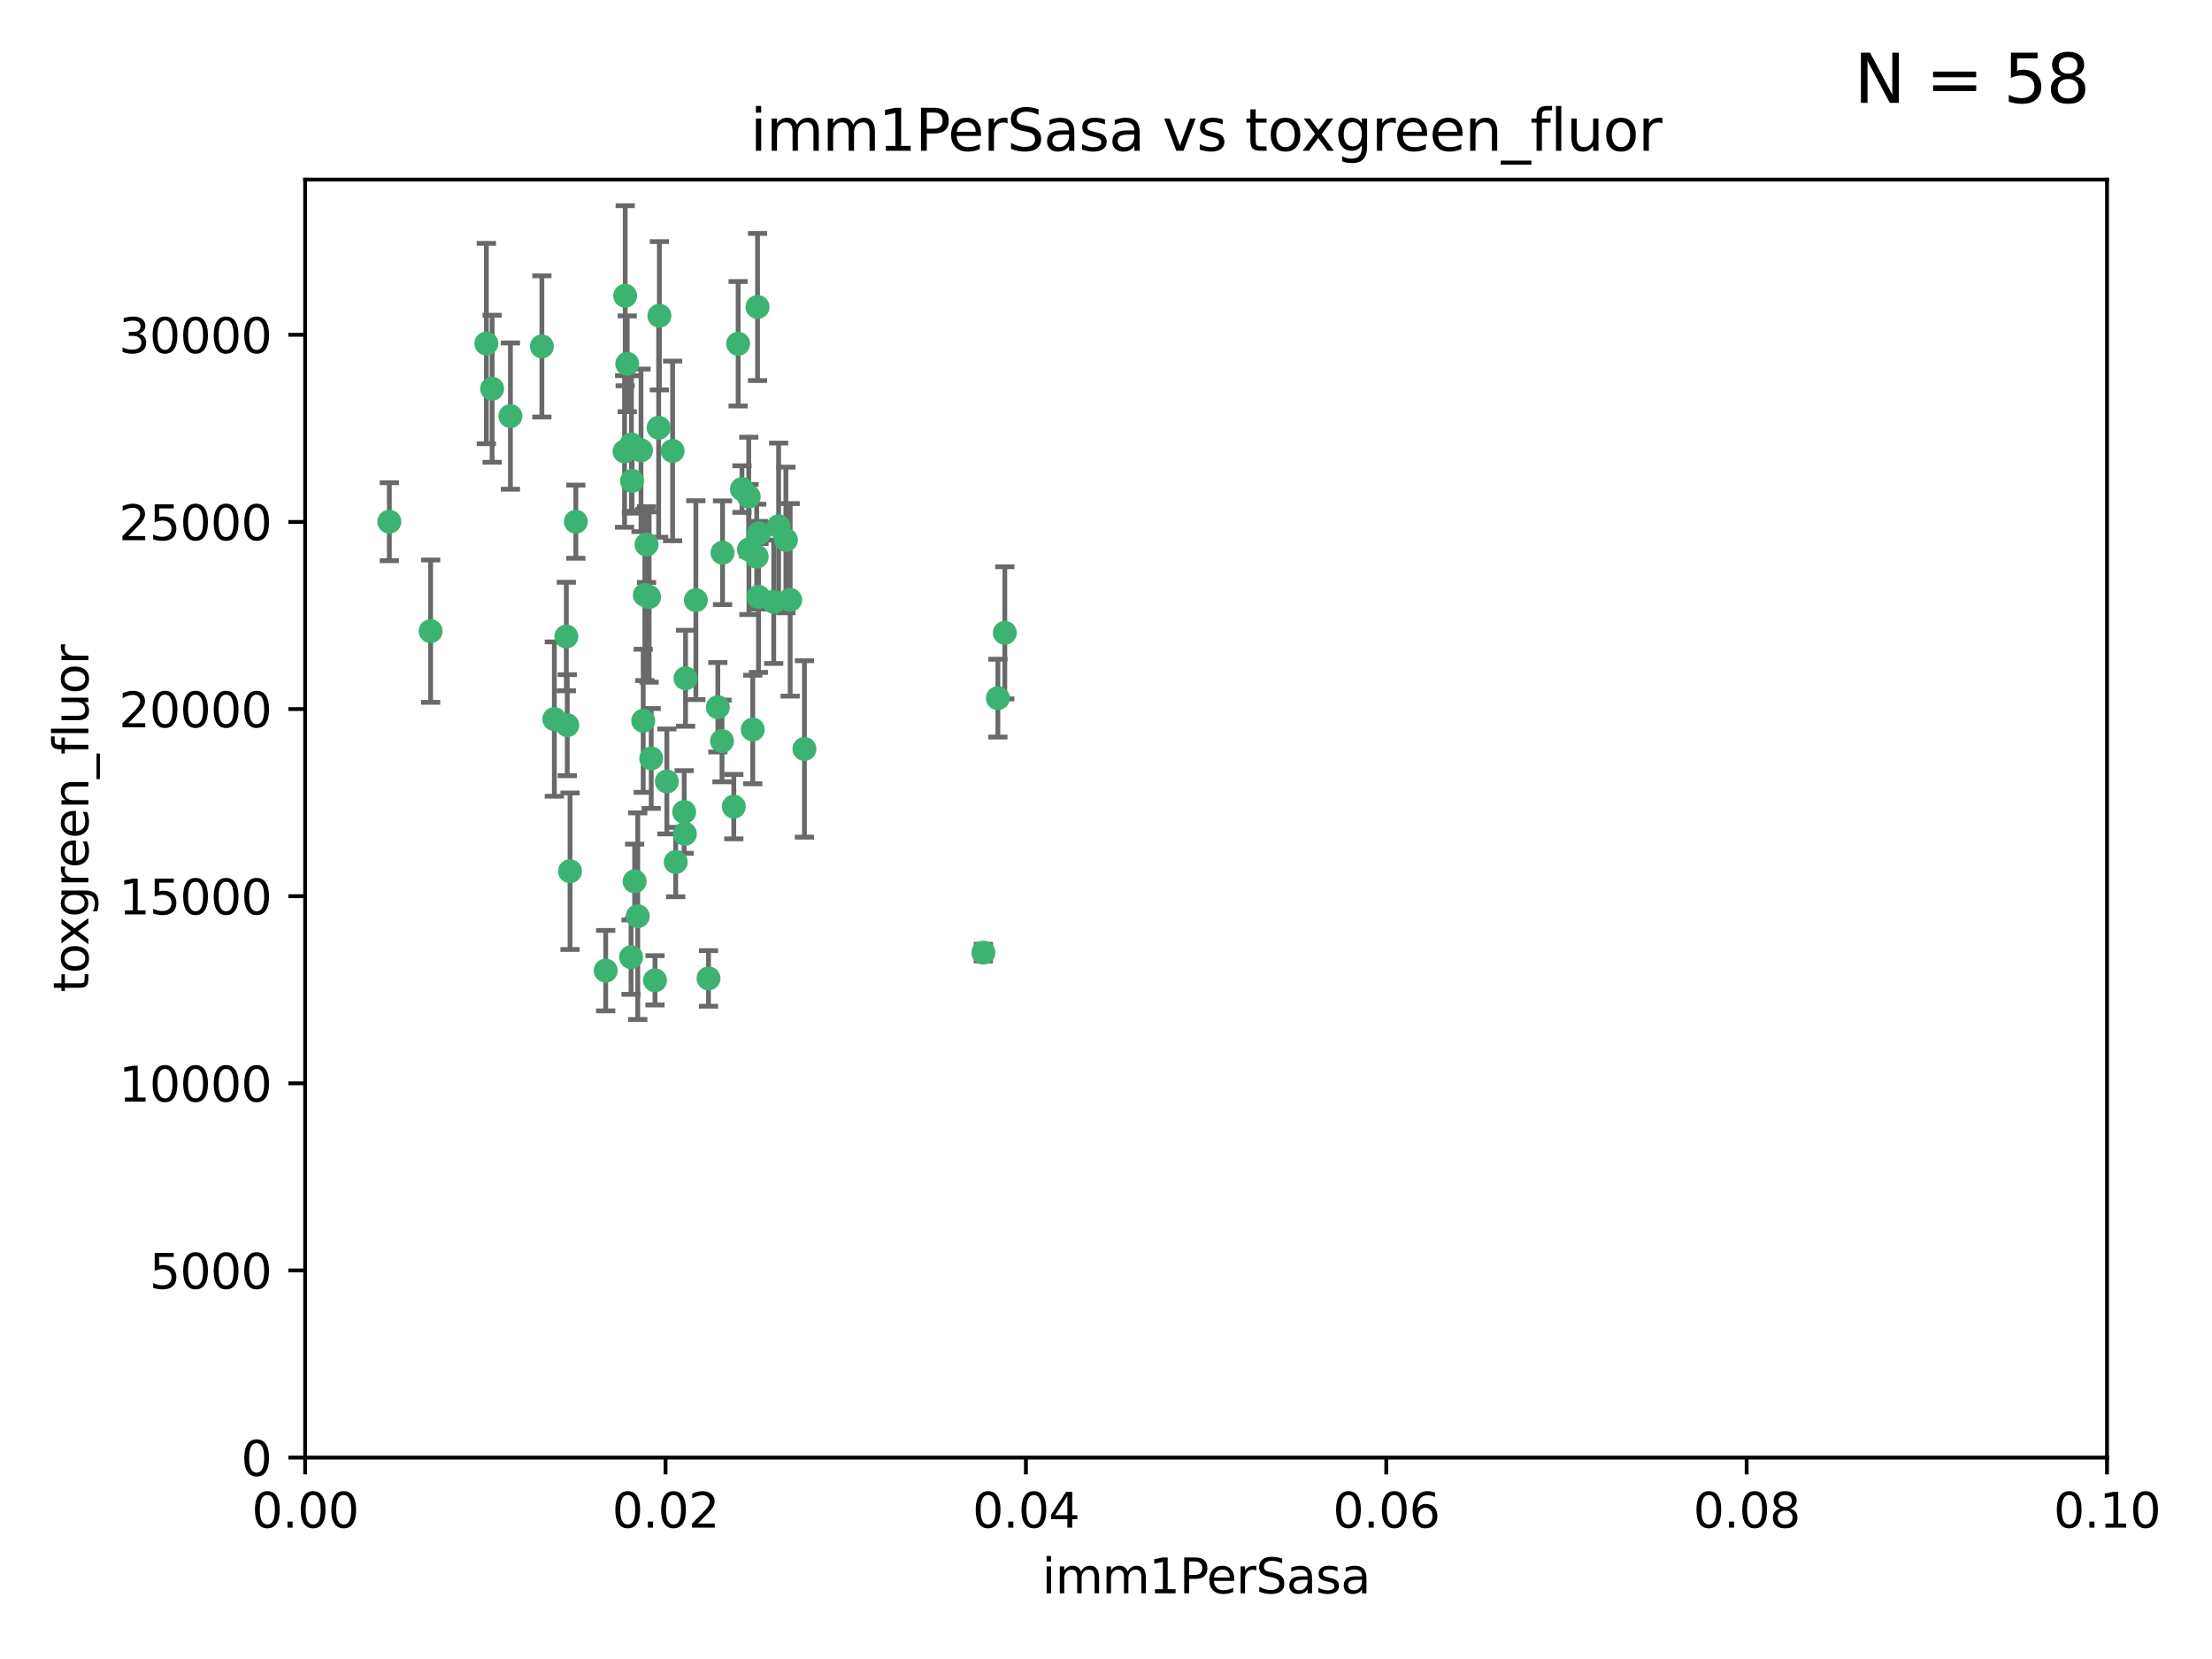 <?xml version="1.0" encoding="utf-8" standalone="no"?>
<!DOCTYPE svg PUBLIC "-//W3C//DTD SVG 1.1//EN"
  "http://www.w3.org/Graphics/SVG/1.1/DTD/svg11.dtd">
<svg xmlns:xlink="http://www.w3.org/1999/xlink" width="460.8pt" height="345.6pt" viewBox="0 0 460.8 345.6" xmlns="http://www.w3.org/2000/svg" version="1.1">
 <defs>
  <style type="text/css">*{stroke-linejoin: round; stroke-linecap: butt}</style>
 </defs>
 <g id="figure_1">
  <g id="patch_1">
   <path d="M 0 345.6 
L 460.8 345.6 
L 460.8 0 
L 0 0 
z
" style="fill: #ffffff"/>
  </g>
  <g id="axes_1">
   <g id="patch_2">
    <path d="M 63.571 303.64 
L 438.93 303.64 
L 438.93 37.411 
L 63.571 37.411 
z
" style="fill: #ffffff"/>
   </g>
   <g id="PathCollection_1">
    <defs>
     <path id="mae2d869e73" d="M 0 1.118 
C 0.297 1.118 0.581 1 0.791 0.791 
C 1 0.581 1.118 0.297 1.118 0 
C 1.118 -0.297 1 -0.581 0.791 -0.791 
C 0.581 -1 0.297 -1.118 0 -1.118 
C -0.297 -1.118 -0.581 -1 -0.791 -0.791 
C -1 -0.581 -1.118 -0.297 -1.118 0 
C -1.118 0.297 -1 0.581 -0.791 0.791 
C -0.581 1 -0.297 1.118 0 1.118 
z
" style="stroke: #3cb371"/>
    </defs>
    <g clip-path="url(#pcd70b161a5)">
     <use xlink:href="#mae2d869e73" x="81.107" y="108.677" style="fill: #3cb371; stroke: #3cb371"/>
     <use xlink:href="#mae2d869e73" x="101.319" y="71.562" style="fill: #3cb371; stroke: #3cb371"/>
     <use xlink:href="#mae2d869e73" x="106.332" y="86.676" style="fill: #3cb371; stroke: #3cb371"/>
     <use xlink:href="#mae2d869e73" x="89.706" y="131.48" style="fill: #3cb371; stroke: #3cb371"/>
     <use xlink:href="#mae2d869e73" x="156.017" y="114.467" style="fill: #3cb371; stroke: #3cb371"/>
     <use xlink:href="#mae2d869e73" x="137.211" y="89.097" style="fill: #3cb371; stroke: #3cb371"/>
     <use xlink:href="#mae2d869e73" x="119.957" y="108.676" style="fill: #3cb371; stroke: #3cb371"/>
     <use xlink:href="#mae2d869e73" x="102.518" y="80.98" style="fill: #3cb371; stroke: #3cb371"/>
     <use xlink:href="#mae2d869e73" x="130.666" y="75.786" style="fill: #3cb371; stroke: #3cb371"/>
     <use xlink:href="#mae2d869e73" x="161.183" y="125.356" style="fill: #3cb371; stroke: #3cb371"/>
     <use xlink:href="#mae2d869e73" x="112.885" y="72.167" style="fill: #3cb371; stroke: #3cb371"/>
     <use xlink:href="#mae2d869e73" x="130.11" y="94.046" style="fill: #3cb371; stroke: #3cb371"/>
     <use xlink:href="#mae2d869e73" x="137.361" y="65.773" style="fill: #3cb371; stroke: #3cb371"/>
     <use xlink:href="#mae2d869e73" x="167.576" y="156.019" style="fill: #3cb371; stroke: #3cb371"/>
     <use xlink:href="#mae2d869e73" x="149.54" y="147.335" style="fill: #3cb371; stroke: #3cb371"/>
     <use xlink:href="#mae2d869e73" x="164.607" y="124.965" style="fill: #3cb371; stroke: #3cb371"/>
     <use xlink:href="#mae2d869e73" x="134.683" y="113.441" style="fill: #3cb371; stroke: #3cb371"/>
     <use xlink:href="#mae2d869e73" x="140.118" y="93.933" style="fill: #3cb371; stroke: #3cb371"/>
     <use xlink:href="#mae2d869e73" x="157.637" y="115.953" style="fill: #3cb371; stroke: #3cb371"/>
     <use xlink:href="#mae2d869e73" x="162.201" y="109.646" style="fill: #3cb371; stroke: #3cb371"/>
     <use xlink:href="#mae2d869e73" x="155.975" y="103.453" style="fill: #3cb371; stroke: #3cb371"/>
     <use xlink:href="#mae2d869e73" x="133.991" y="150.153" style="fill: #3cb371; stroke: #3cb371"/>
     <use xlink:href="#mae2d869e73" x="133.537" y="93.812" style="fill: #3cb371; stroke: #3cb371"/>
     <use xlink:href="#mae2d869e73" x="135.226" y="124.367" style="fill: #3cb371; stroke: #3cb371"/>
     <use xlink:href="#mae2d869e73" x="131.665" y="100.184" style="fill: #3cb371; stroke: #3cb371"/>
     <use xlink:href="#mae2d869e73" x="131.536" y="92.588" style="fill: #3cb371; stroke: #3cb371"/>
     <use xlink:href="#mae2d869e73" x="150.409" y="154.361" style="fill: #3cb371; stroke: #3cb371"/>
     <use xlink:href="#mae2d869e73" x="154.563" y="101.886" style="fill: #3cb371; stroke: #3cb371"/>
     <use xlink:href="#mae2d869e73" x="158.007" y="124.337" style="fill: #3cb371; stroke: #3cb371"/>
     <use xlink:href="#mae2d869e73" x="157.812" y="63.953" style="fill: #3cb371; stroke: #3cb371"/>
     <use xlink:href="#mae2d869e73" x="153.769" y="71.61" style="fill: #3cb371; stroke: #3cb371"/>
     <use xlink:href="#mae2d869e73" x="118.169" y="151.067" style="fill: #3cb371; stroke: #3cb371"/>
     <use xlink:href="#mae2d869e73" x="126.179" y="202.203" style="fill: #3cb371; stroke: #3cb371"/>
     <use xlink:href="#mae2d869e73" x="136.451" y="204.22" style="fill: #3cb371; stroke: #3cb371"/>
     <use xlink:href="#mae2d869e73" x="147.594" y="203.82" style="fill: #3cb371; stroke: #3cb371"/>
     <use xlink:href="#mae2d869e73" x="158.116" y="111.087" style="fill: #3cb371; stroke: #3cb371"/>
     <use xlink:href="#mae2d869e73" x="142.811" y="141.297" style="fill: #3cb371; stroke: #3cb371"/>
     <use xlink:href="#mae2d869e73" x="163.716" y="112.487" style="fill: #3cb371; stroke: #3cb371"/>
     <use xlink:href="#mae2d869e73" x="130.241" y="61.614" style="fill: #3cb371; stroke: #3cb371"/>
     <use xlink:href="#mae2d869e73" x="138.918" y="162.792" style="fill: #3cb371; stroke: #3cb371"/>
     <use xlink:href="#mae2d869e73" x="207.877" y="145.439" style="fill: #3cb371; stroke: #3cb371"/>
     <use xlink:href="#mae2d869e73" x="209.321" y="131.829" style="fill: #3cb371; stroke: #3cb371"/>
     <use xlink:href="#mae2d869e73" x="117.976" y="132.603" style="fill: #3cb371; stroke: #3cb371"/>
     <use xlink:href="#mae2d869e73" x="140.762" y="179.579" style="fill: #3cb371; stroke: #3cb371"/>
     <use xlink:href="#mae2d869e73" x="152.865" y="168.036" style="fill: #3cb371; stroke: #3cb371"/>
     <use xlink:href="#mae2d869e73" x="132.856" y="190.856" style="fill: #3cb371; stroke: #3cb371"/>
     <use xlink:href="#mae2d869e73" x="150.516" y="115.142" style="fill: #3cb371; stroke: #3cb371"/>
     <use xlink:href="#mae2d869e73" x="204.855" y="198.449" style="fill: #3cb371; stroke: #3cb371"/>
     <use xlink:href="#mae2d869e73" x="156.807" y="151.97" style="fill: #3cb371; stroke: #3cb371"/>
     <use xlink:href="#mae2d869e73" x="131.459" y="199.394" style="fill: #3cb371; stroke: #3cb371"/>
     <use xlink:href="#mae2d869e73" x="118.746" y="181.494" style="fill: #3cb371; stroke: #3cb371"/>
     <use xlink:href="#mae2d869e73" x="132.205" y="183.606" style="fill: #3cb371; stroke: #3cb371"/>
     <use xlink:href="#mae2d869e73" x="142.68" y="173.704" style="fill: #3cb371; stroke: #3cb371"/>
     <use xlink:href="#mae2d869e73" x="144.959" y="125.024" style="fill: #3cb371; stroke: #3cb371"/>
     <use xlink:href="#mae2d869e73" x="115.48" y="149.795" style="fill: #3cb371; stroke: #3cb371"/>
     <use xlink:href="#mae2d869e73" x="134.334" y="123.943" style="fill: #3cb371; stroke: #3cb371"/>
     <use xlink:href="#mae2d869e73" x="142.527" y="169.147" style="fill: #3cb371; stroke: #3cb371"/>
     <use xlink:href="#mae2d869e73" x="135.66" y="157.999" style="fill: #3cb371; stroke: #3cb371"/>
    </g>
   </g>
   <g id="matplotlib.axis_1">
    <g id="xtick_1">
     <g id="line2d_1">
      <defs>
       <path id="m8be15fe1cb" d="M 0 0 
L 0 3.5 
" style="stroke: #000000; stroke-width: 0.8"/>
      </defs>
      <g>
       <use xlink:href="#m8be15fe1cb" x="63.571" y="303.64" style="stroke: #000000; stroke-width: 0.8"/>
      </g>
     </g>
     <g id="text_1">
      <!-- 0.00 -->
      <g transform="translate(52.438 318.238)scale(0.1 -0.1)">
       <defs>
        <path id="DejaVuSans-30" d="M 2034 4250 
Q 1547 4250 1301 3770 
Q 1056 3291 1056 2328 
Q 1056 1369 1301 889 
Q 1547 409 2034 409 
Q 2525 409 2770 889 
Q 3016 1369 3016 2328 
Q 3016 3291 2770 3770 
Q 2525 4250 2034 4250 
z
M 2034 4750 
Q 2819 4750 3233 4129 
Q 3647 3509 3647 2328 
Q 3647 1150 3233 529 
Q 2819 -91 2034 -91 
Q 1250 -91 836 529 
Q 422 1150 422 2328 
Q 422 3509 836 4129 
Q 1250 4750 2034 4750 
z
" transform="scale(0.016)"/>
        <path id="DejaVuSans-2e" d="M 684 794 
L 1344 794 
L 1344 0 
L 684 0 
L 684 794 
z
" transform="scale(0.016)"/>
       </defs>
       <use xlink:href="#DejaVuSans-30"/>
       <use xlink:href="#DejaVuSans-2e" x="63.623"/>
       <use xlink:href="#DejaVuSans-30" x="95.41"/>
       <use xlink:href="#DejaVuSans-30" x="159.033"/>
      </g>
     </g>
    </g>
    <g id="xtick_2">
     <g id="line2d_2">
      <g>
       <use xlink:href="#m8be15fe1cb" x="138.643" y="303.64" style="stroke: #000000; stroke-width: 0.8"/>
      </g>
     </g>
     <g id="text_2">
      <!-- 0.02 -->
      <g transform="translate(127.51 318.238)scale(0.1 -0.1)">
       <defs>
        <path id="DejaVuSans-32" d="M 1228 531 
L 3431 531 
L 3431 0 
L 469 0 
L 469 531 
Q 828 903 1448 1529 
Q 2069 2156 2228 2338 
Q 2531 2678 2651 2914 
Q 2772 3150 2772 3378 
Q 2772 3750 2511 3984 
Q 2250 4219 1831 4219 
Q 1534 4219 1204 4116 
Q 875 4013 500 3803 
L 500 4441 
Q 881 4594 1212 4672 
Q 1544 4750 1819 4750 
Q 2544 4750 2975 4387 
Q 3406 4025 3406 3419 
Q 3406 3131 3298 2873 
Q 3191 2616 2906 2266 
Q 2828 2175 2409 1742 
Q 1991 1309 1228 531 
z
" transform="scale(0.016)"/>
       </defs>
       <use xlink:href="#DejaVuSans-30"/>
       <use xlink:href="#DejaVuSans-2e" x="63.623"/>
       <use xlink:href="#DejaVuSans-30" x="95.41"/>
       <use xlink:href="#DejaVuSans-32" x="159.033"/>
      </g>
     </g>
    </g>
    <g id="xtick_3">
     <g id="line2d_3">
      <g>
       <use xlink:href="#m8be15fe1cb" x="213.715" y="303.64" style="stroke: #000000; stroke-width: 0.8"/>
      </g>
     </g>
     <g id="text_3">
      <!-- 0.04 -->
      <g transform="translate(202.582 318.238)scale(0.1 -0.1)">
       <defs>
        <path id="DejaVuSans-34" d="M 2419 4116 
L 825 1625 
L 2419 1625 
L 2419 4116 
z
M 2253 4666 
L 3047 4666 
L 3047 1625 
L 3713 1625 
L 3713 1100 
L 3047 1100 
L 3047 0 
L 2419 0 
L 2419 1100 
L 313 1100 
L 313 1709 
L 2253 4666 
z
" transform="scale(0.016)"/>
       </defs>
       <use xlink:href="#DejaVuSans-30"/>
       <use xlink:href="#DejaVuSans-2e" x="63.623"/>
       <use xlink:href="#DejaVuSans-30" x="95.41"/>
       <use xlink:href="#DejaVuSans-34" x="159.033"/>
      </g>
     </g>
    </g>
    <g id="xtick_4">
     <g id="line2d_4">
      <g>
       <use xlink:href="#m8be15fe1cb" x="288.786" y="303.64" style="stroke: #000000; stroke-width: 0.8"/>
      </g>
     </g>
     <g id="text_4">
      <!-- 0.06 -->
      <g transform="translate(277.654 318.238)scale(0.1 -0.1)">
       <defs>
        <path id="DejaVuSans-36" d="M 2113 2584 
Q 1688 2584 1439 2293 
Q 1191 2003 1191 1497 
Q 1191 994 1439 701 
Q 1688 409 2113 409 
Q 2538 409 2786 701 
Q 3034 994 3034 1497 
Q 3034 2003 2786 2293 
Q 2538 2584 2113 2584 
z
M 3366 4563 
L 3366 3988 
Q 3128 4100 2886 4159 
Q 2644 4219 2406 4219 
Q 1781 4219 1451 3797 
Q 1122 3375 1075 2522 
Q 1259 2794 1537 2939 
Q 1816 3084 2150 3084 
Q 2853 3084 3261 2657 
Q 3669 2231 3669 1497 
Q 3669 778 3244 343 
Q 2819 -91 2113 -91 
Q 1303 -91 875 529 
Q 447 1150 447 2328 
Q 447 3434 972 4092 
Q 1497 4750 2381 4750 
Q 2619 4750 2861 4703 
Q 3103 4656 3366 4563 
z
" transform="scale(0.016)"/>
       </defs>
       <use xlink:href="#DejaVuSans-30"/>
       <use xlink:href="#DejaVuSans-2e" x="63.623"/>
       <use xlink:href="#DejaVuSans-30" x="95.41"/>
       <use xlink:href="#DejaVuSans-36" x="159.033"/>
      </g>
     </g>
    </g>
    <g id="xtick_5">
     <g id="line2d_5">
      <g>
       <use xlink:href="#m8be15fe1cb" x="363.858" y="303.64" style="stroke: #000000; stroke-width: 0.8"/>
      </g>
     </g>
     <g id="text_5">
      <!-- 0.08 -->
      <g transform="translate(352.725 318.238)scale(0.1 -0.1)">
       <defs>
        <path id="DejaVuSans-38" d="M 2034 2216 
Q 1584 2216 1326 1975 
Q 1069 1734 1069 1313 
Q 1069 891 1326 650 
Q 1584 409 2034 409 
Q 2484 409 2743 651 
Q 3003 894 3003 1313 
Q 3003 1734 2745 1975 
Q 2488 2216 2034 2216 
z
M 1403 2484 
Q 997 2584 770 2862 
Q 544 3141 544 3541 
Q 544 4100 942 4425 
Q 1341 4750 2034 4750 
Q 2731 4750 3128 4425 
Q 3525 4100 3525 3541 
Q 3525 3141 3298 2862 
Q 3072 2584 2669 2484 
Q 3125 2378 3379 2068 
Q 3634 1759 3634 1313 
Q 3634 634 3220 271 
Q 2806 -91 2034 -91 
Q 1263 -91 848 271 
Q 434 634 434 1313 
Q 434 1759 690 2068 
Q 947 2378 1403 2484 
z
M 1172 3481 
Q 1172 3119 1398 2916 
Q 1625 2713 2034 2713 
Q 2441 2713 2670 2916 
Q 2900 3119 2900 3481 
Q 2900 3844 2670 4047 
Q 2441 4250 2034 4250 
Q 1625 4250 1398 4047 
Q 1172 3844 1172 3481 
z
" transform="scale(0.016)"/>
       </defs>
       <use xlink:href="#DejaVuSans-30"/>
       <use xlink:href="#DejaVuSans-2e" x="63.623"/>
       <use xlink:href="#DejaVuSans-30" x="95.41"/>
       <use xlink:href="#DejaVuSans-38" x="159.033"/>
      </g>
     </g>
    </g>
    <g id="xtick_6">
     <g id="line2d_6">
      <g>
       <use xlink:href="#m8be15fe1cb" x="438.93" y="303.64" style="stroke: #000000; stroke-width: 0.8"/>
      </g>
     </g>
     <g id="text_6">
      <!-- 0.10 -->
      <g transform="translate(427.797 318.238)scale(0.1 -0.1)">
       <defs>
        <path id="DejaVuSans-31" d="M 794 531 
L 1825 531 
L 1825 4091 
L 703 3866 
L 703 4441 
L 1819 4666 
L 2450 4666 
L 2450 531 
L 3481 531 
L 3481 0 
L 794 0 
L 794 531 
z
" transform="scale(0.016)"/>
       </defs>
       <use xlink:href="#DejaVuSans-30"/>
       <use xlink:href="#DejaVuSans-2e" x="63.623"/>
       <use xlink:href="#DejaVuSans-31" x="95.41"/>
       <use xlink:href="#DejaVuSans-30" x="159.033"/>
      </g>
     </g>
    </g>
    <g id="text_7">
     <!-- imm1PerSasa -->
     <g transform="translate(217.067 331.917)scale(0.1 -0.1)">
      <defs>
       <path id="DejaVuSans-69" d="M 603 3500 
L 1178 3500 
L 1178 0 
L 603 0 
L 603 3500 
z
M 603 4863 
L 1178 4863 
L 1178 4134 
L 603 4134 
L 603 4863 
z
" transform="scale(0.016)"/>
       <path id="DejaVuSans-6d" d="M 3328 2828 
Q 3544 3216 3844 3400 
Q 4144 3584 4550 3584 
Q 5097 3584 5394 3201 
Q 5691 2819 5691 2113 
L 5691 0 
L 5113 0 
L 5113 2094 
Q 5113 2597 4934 2840 
Q 4756 3084 4391 3084 
Q 3944 3084 3684 2787 
Q 3425 2491 3425 1978 
L 3425 0 
L 2847 0 
L 2847 2094 
Q 2847 2600 2669 2842 
Q 2491 3084 2119 3084 
Q 1678 3084 1418 2786 
Q 1159 2488 1159 1978 
L 1159 0 
L 581 0 
L 581 3500 
L 1159 3500 
L 1159 2956 
Q 1356 3278 1631 3431 
Q 1906 3584 2284 3584 
Q 2666 3584 2933 3390 
Q 3200 3197 3328 2828 
z
" transform="scale(0.016)"/>
       <path id="DejaVuSans-50" d="M 1259 4147 
L 1259 2394 
L 2053 2394 
Q 2494 2394 2734 2622 
Q 2975 2850 2975 3272 
Q 2975 3691 2734 3919 
Q 2494 4147 2053 4147 
L 1259 4147 
z
M 628 4666 
L 2053 4666 
Q 2838 4666 3239 4311 
Q 3641 3956 3641 3272 
Q 3641 2581 3239 2228 
Q 2838 1875 2053 1875 
L 1259 1875 
L 1259 0 
L 628 0 
L 628 4666 
z
" transform="scale(0.016)"/>
       <path id="DejaVuSans-65" d="M 3597 1894 
L 3597 1613 
L 953 1613 
Q 991 1019 1311 708 
Q 1631 397 2203 397 
Q 2534 397 2845 478 
Q 3156 559 3463 722 
L 3463 178 
Q 3153 47 2828 -22 
Q 2503 -91 2169 -91 
Q 1331 -91 842 396 
Q 353 884 353 1716 
Q 353 2575 817 3079 
Q 1281 3584 2069 3584 
Q 2775 3584 3186 3129 
Q 3597 2675 3597 1894 
z
M 3022 2063 
Q 3016 2534 2758 2815 
Q 2500 3097 2075 3097 
Q 1594 3097 1305 2825 
Q 1016 2553 972 2059 
L 3022 2063 
z
" transform="scale(0.016)"/>
       <path id="DejaVuSans-72" d="M 2631 2963 
Q 2534 3019 2420 3045 
Q 2306 3072 2169 3072 
Q 1681 3072 1420 2755 
Q 1159 2438 1159 1844 
L 1159 0 
L 581 0 
L 581 3500 
L 1159 3500 
L 1159 2956 
Q 1341 3275 1631 3429 
Q 1922 3584 2338 3584 
Q 2397 3584 2469 3576 
Q 2541 3569 2628 3553 
L 2631 2963 
z
" transform="scale(0.016)"/>
       <path id="DejaVuSans-53" d="M 3425 4513 
L 3425 3897 
Q 3066 4069 2747 4153 
Q 2428 4238 2131 4238 
Q 1616 4238 1336 4038 
Q 1056 3838 1056 3469 
Q 1056 3159 1242 3001 
Q 1428 2844 1947 2747 
L 2328 2669 
Q 3034 2534 3370 2195 
Q 3706 1856 3706 1288 
Q 3706 609 3251 259 
Q 2797 -91 1919 -91 
Q 1588 -91 1214 -16 
Q 841 59 441 206 
L 441 856 
Q 825 641 1194 531 
Q 1563 422 1919 422 
Q 2459 422 2753 634 
Q 3047 847 3047 1241 
Q 3047 1584 2836 1778 
Q 2625 1972 2144 2069 
L 1759 2144 
Q 1053 2284 737 2584 
Q 422 2884 422 3419 
Q 422 4038 858 4394 
Q 1294 4750 2059 4750 
Q 2388 4750 2728 4690 
Q 3069 4631 3425 4513 
z
" transform="scale(0.016)"/>
       <path id="DejaVuSans-61" d="M 2194 1759 
Q 1497 1759 1228 1600 
Q 959 1441 959 1056 
Q 959 750 1161 570 
Q 1363 391 1709 391 
Q 2188 391 2477 730 
Q 2766 1069 2766 1631 
L 2766 1759 
L 2194 1759 
z
M 3341 1997 
L 3341 0 
L 2766 0 
L 2766 531 
Q 2569 213 2275 61 
Q 1981 -91 1556 -91 
Q 1019 -91 701 211 
Q 384 513 384 1019 
Q 384 1609 779 1909 
Q 1175 2209 1959 2209 
L 2766 2209 
L 2766 2266 
Q 2766 2663 2505 2880 
Q 2244 3097 1772 3097 
Q 1472 3097 1187 3025 
Q 903 2953 641 2809 
L 641 3341 
Q 956 3463 1253 3523 
Q 1550 3584 1831 3584 
Q 2591 3584 2966 3190 
Q 3341 2797 3341 1997 
z
" transform="scale(0.016)"/>
       <path id="DejaVuSans-73" d="M 2834 3397 
L 2834 2853 
Q 2591 2978 2328 3040 
Q 2066 3103 1784 3103 
Q 1356 3103 1142 2972 
Q 928 2841 928 2578 
Q 928 2378 1081 2264 
Q 1234 2150 1697 2047 
L 1894 2003 
Q 2506 1872 2764 1633 
Q 3022 1394 3022 966 
Q 3022 478 2636 193 
Q 2250 -91 1575 -91 
Q 1294 -91 989 -36 
Q 684 19 347 128 
L 347 722 
Q 666 556 975 473 
Q 1284 391 1588 391 
Q 1994 391 2212 530 
Q 2431 669 2431 922 
Q 2431 1156 2273 1281 
Q 2116 1406 1581 1522 
L 1381 1569 
Q 847 1681 609 1914 
Q 372 2147 372 2553 
Q 372 3047 722 3315 
Q 1072 3584 1716 3584 
Q 2034 3584 2315 3537 
Q 2597 3491 2834 3397 
z
" transform="scale(0.016)"/>
      </defs>
      <use xlink:href="#DejaVuSans-69"/>
      <use xlink:href="#DejaVuSans-6d" x="27.783"/>
      <use xlink:href="#DejaVuSans-6d" x="125.195"/>
      <use xlink:href="#DejaVuSans-31" x="222.607"/>
      <use xlink:href="#DejaVuSans-50" x="286.23"/>
      <use xlink:href="#DejaVuSans-65" x="342.908"/>
      <use xlink:href="#DejaVuSans-72" x="404.432"/>
      <use xlink:href="#DejaVuSans-53" x="445.545"/>
      <use xlink:href="#DejaVuSans-61" x="509.021"/>
      <use xlink:href="#DejaVuSans-73" x="570.301"/>
      <use xlink:href="#DejaVuSans-61" x="622.4"/>
     </g>
    </g>
   </g>
   <g id="matplotlib.axis_2">
    <g id="ytick_1">
     <g id="line2d_7">
      <defs>
       <path id="mb5e6d5e9c1" d="M 0 0 
L -3.5 0 
" style="stroke: #000000; stroke-width: 0.8"/>
      </defs>
      <g>
       <use xlink:href="#mb5e6d5e9c1" x="63.571" y="303.64" style="stroke: #000000; stroke-width: 0.8"/>
      </g>
     </g>
     <g id="text_8">
      <!-- 0 -->
      <g transform="translate(50.209 307.439)scale(0.1 -0.1)">
       <use xlink:href="#DejaVuSans-30"/>
      </g>
     </g>
    </g>
    <g id="ytick_2">
     <g id="line2d_8">
      <g>
       <use xlink:href="#mb5e6d5e9c1" x="63.571" y="264.657" style="stroke: #000000; stroke-width: 0.8"/>
      </g>
     </g>
     <g id="text_9">
      <!-- 5000 -->
      <g transform="translate(31.121 268.457)scale(0.1 -0.1)">
       <defs>
        <path id="DejaVuSans-35" d="M 691 4666 
L 3169 4666 
L 3169 4134 
L 1269 4134 
L 1269 2991 
Q 1406 3038 1543 3061 
Q 1681 3084 1819 3084 
Q 2600 3084 3056 2656 
Q 3513 2228 3513 1497 
Q 3513 744 3044 326 
Q 2575 -91 1722 -91 
Q 1428 -91 1123 -41 
Q 819 9 494 109 
L 494 744 
Q 775 591 1075 516 
Q 1375 441 1709 441 
Q 2250 441 2565 725 
Q 2881 1009 2881 1497 
Q 2881 1984 2565 2268 
Q 2250 2553 1709 2553 
Q 1456 2553 1204 2497 
Q 953 2441 691 2322 
L 691 4666 
z
" transform="scale(0.016)"/>
       </defs>
       <use xlink:href="#DejaVuSans-35"/>
       <use xlink:href="#DejaVuSans-30" x="63.623"/>
       <use xlink:href="#DejaVuSans-30" x="127.246"/>
       <use xlink:href="#DejaVuSans-30" x="190.869"/>
      </g>
     </g>
    </g>
    <g id="ytick_3">
     <g id="line2d_9">
      <g>
       <use xlink:href="#mb5e6d5e9c1" x="63.571" y="225.675" style="stroke: #000000; stroke-width: 0.8"/>
      </g>
     </g>
     <g id="text_10">
      <!-- 10000 -->
      <g transform="translate(24.759 229.474)scale(0.1 -0.1)">
       <use xlink:href="#DejaVuSans-31"/>
       <use xlink:href="#DejaVuSans-30" x="63.623"/>
       <use xlink:href="#DejaVuSans-30" x="127.246"/>
       <use xlink:href="#DejaVuSans-30" x="190.869"/>
       <use xlink:href="#DejaVuSans-30" x="254.492"/>
      </g>
     </g>
    </g>
    <g id="ytick_4">
     <g id="line2d_10">
      <g>
       <use xlink:href="#mb5e6d5e9c1" x="63.571" y="186.692" style="stroke: #000000; stroke-width: 0.8"/>
      </g>
     </g>
     <g id="text_11">
      <!-- 15000 -->
      <g transform="translate(24.759 190.492)scale(0.1 -0.1)">
       <use xlink:href="#DejaVuSans-31"/>
       <use xlink:href="#DejaVuSans-35" x="63.623"/>
       <use xlink:href="#DejaVuSans-30" x="127.246"/>
       <use xlink:href="#DejaVuSans-30" x="190.869"/>
       <use xlink:href="#DejaVuSans-30" x="254.492"/>
      </g>
     </g>
    </g>
    <g id="ytick_5">
     <g id="line2d_11">
      <g>
       <use xlink:href="#mb5e6d5e9c1" x="63.571" y="147.71" style="stroke: #000000; stroke-width: 0.8"/>
      </g>
     </g>
     <g id="text_12">
      <!-- 20000 -->
      <g transform="translate(24.759 151.509)scale(0.1 -0.1)">
       <use xlink:href="#DejaVuSans-32"/>
       <use xlink:href="#DejaVuSans-30" x="63.623"/>
       <use xlink:href="#DejaVuSans-30" x="127.246"/>
       <use xlink:href="#DejaVuSans-30" x="190.869"/>
       <use xlink:href="#DejaVuSans-30" x="254.492"/>
      </g>
     </g>
    </g>
    <g id="ytick_6">
     <g id="line2d_12">
      <g>
       <use xlink:href="#mb5e6d5e9c1" x="63.571" y="108.727" style="stroke: #000000; stroke-width: 0.8"/>
      </g>
     </g>
     <g id="text_13">
      <!-- 25000 -->
      <g transform="translate(24.759 112.527)scale(0.1 -0.1)">
       <use xlink:href="#DejaVuSans-32"/>
       <use xlink:href="#DejaVuSans-35" x="63.623"/>
       <use xlink:href="#DejaVuSans-30" x="127.246"/>
       <use xlink:href="#DejaVuSans-30" x="190.869"/>
       <use xlink:href="#DejaVuSans-30" x="254.492"/>
      </g>
     </g>
    </g>
    <g id="ytick_7">
     <g id="line2d_13">
      <g>
       <use xlink:href="#mb5e6d5e9c1" x="63.571" y="69.745" style="stroke: #000000; stroke-width: 0.8"/>
      </g>
     </g>
     <g id="text_14">
      <!-- 30000 -->
      <g transform="translate(24.759 73.544)scale(0.1 -0.1)">
       <defs>
        <path id="DejaVuSans-33" d="M 2597 2516 
Q 3050 2419 3304 2112 
Q 3559 1806 3559 1356 
Q 3559 666 3084 287 
Q 2609 -91 1734 -91 
Q 1441 -91 1130 -33 
Q 819 25 488 141 
L 488 750 
Q 750 597 1062 519 
Q 1375 441 1716 441 
Q 2309 441 2620 675 
Q 2931 909 2931 1356 
Q 2931 1769 2642 2001 
Q 2353 2234 1838 2234 
L 1294 2234 
L 1294 2753 
L 1863 2753 
Q 2328 2753 2575 2939 
Q 2822 3125 2822 3475 
Q 2822 3834 2567 4026 
Q 2313 4219 1838 4219 
Q 1578 4219 1281 4162 
Q 984 4106 628 3988 
L 628 4550 
Q 988 4650 1302 4700 
Q 1616 4750 1894 4750 
Q 2613 4750 3031 4423 
Q 3450 4097 3450 3541 
Q 3450 3153 3228 2886 
Q 3006 2619 2597 2516 
z
" transform="scale(0.016)"/>
       </defs>
       <use xlink:href="#DejaVuSans-33"/>
       <use xlink:href="#DejaVuSans-30" x="63.623"/>
       <use xlink:href="#DejaVuSans-30" x="127.246"/>
       <use xlink:href="#DejaVuSans-30" x="190.869"/>
       <use xlink:href="#DejaVuSans-30" x="254.492"/>
      </g>
     </g>
    </g>
    <g id="text_15">
     <!-- toxgreen_fluor -->
     <g transform="translate(18.401 206.72)rotate(-90)scale(0.1 -0.1)">
      <defs>
       <path id="DejaVuSans-74" d="M 1172 4494 
L 1172 3500 
L 2356 3500 
L 2356 3053 
L 1172 3053 
L 1172 1153 
Q 1172 725 1289 603 
Q 1406 481 1766 481 
L 2356 481 
L 2356 0 
L 1766 0 
Q 1100 0 847 248 
Q 594 497 594 1153 
L 594 3053 
L 172 3053 
L 172 3500 
L 594 3500 
L 594 4494 
L 1172 4494 
z
" transform="scale(0.016)"/>
       <path id="DejaVuSans-6f" d="M 1959 3097 
Q 1497 3097 1228 2736 
Q 959 2375 959 1747 
Q 959 1119 1226 758 
Q 1494 397 1959 397 
Q 2419 397 2687 759 
Q 2956 1122 2956 1747 
Q 2956 2369 2687 2733 
Q 2419 3097 1959 3097 
z
M 1959 3584 
Q 2709 3584 3137 3096 
Q 3566 2609 3566 1747 
Q 3566 888 3137 398 
Q 2709 -91 1959 -91 
Q 1206 -91 779 398 
Q 353 888 353 1747 
Q 353 2609 779 3096 
Q 1206 3584 1959 3584 
z
" transform="scale(0.016)"/>
       <path id="DejaVuSans-78" d="M 3513 3500 
L 2247 1797 
L 3578 0 
L 2900 0 
L 1881 1375 
L 863 0 
L 184 0 
L 1544 1831 
L 300 3500 
L 978 3500 
L 1906 2253 
L 2834 3500 
L 3513 3500 
z
" transform="scale(0.016)"/>
       <path id="DejaVuSans-67" d="M 2906 1791 
Q 2906 2416 2648 2759 
Q 2391 3103 1925 3103 
Q 1463 3103 1205 2759 
Q 947 2416 947 1791 
Q 947 1169 1205 825 
Q 1463 481 1925 481 
Q 2391 481 2648 825 
Q 2906 1169 2906 1791 
z
M 3481 434 
Q 3481 -459 3084 -895 
Q 2688 -1331 1869 -1331 
Q 1566 -1331 1297 -1286 
Q 1028 -1241 775 -1147 
L 775 -588 
Q 1028 -725 1275 -790 
Q 1522 -856 1778 -856 
Q 2344 -856 2625 -561 
Q 2906 -266 2906 331 
L 2906 616 
Q 2728 306 2450 153 
Q 2172 0 1784 0 
Q 1141 0 747 490 
Q 353 981 353 1791 
Q 353 2603 747 3093 
Q 1141 3584 1784 3584 
Q 2172 3584 2450 3431 
Q 2728 3278 2906 2969 
L 2906 3500 
L 3481 3500 
L 3481 434 
z
" transform="scale(0.016)"/>
       <path id="DejaVuSans-6e" d="M 3513 2113 
L 3513 0 
L 2938 0 
L 2938 2094 
Q 2938 2591 2744 2837 
Q 2550 3084 2163 3084 
Q 1697 3084 1428 2787 
Q 1159 2491 1159 1978 
L 1159 0 
L 581 0 
L 581 3500 
L 1159 3500 
L 1159 2956 
Q 1366 3272 1645 3428 
Q 1925 3584 2291 3584 
Q 2894 3584 3203 3211 
Q 3513 2838 3513 2113 
z
" transform="scale(0.016)"/>
       <path id="DejaVuSans-5f" d="M 3263 -1063 
L 3263 -1509 
L -63 -1509 
L -63 -1063 
L 3263 -1063 
z
" transform="scale(0.016)"/>
       <path id="DejaVuSans-66" d="M 2375 4863 
L 2375 4384 
L 1825 4384 
Q 1516 4384 1395 4259 
Q 1275 4134 1275 3809 
L 1275 3500 
L 2222 3500 
L 2222 3053 
L 1275 3053 
L 1275 0 
L 697 0 
L 697 3053 
L 147 3053 
L 147 3500 
L 697 3500 
L 697 3744 
Q 697 4328 969 4595 
Q 1241 4863 1831 4863 
L 2375 4863 
z
" transform="scale(0.016)"/>
       <path id="DejaVuSans-6c" d="M 603 4863 
L 1178 4863 
L 1178 0 
L 603 0 
L 603 4863 
z
" transform="scale(0.016)"/>
       <path id="DejaVuSans-75" d="M 544 1381 
L 544 3500 
L 1119 3500 
L 1119 1403 
Q 1119 906 1312 657 
Q 1506 409 1894 409 
Q 2359 409 2629 706 
Q 2900 1003 2900 1516 
L 2900 3500 
L 3475 3500 
L 3475 0 
L 2900 0 
L 2900 538 
Q 2691 219 2414 64 
Q 2138 -91 1772 -91 
Q 1169 -91 856 284 
Q 544 659 544 1381 
z
M 1991 3584 
L 1991 3584 
z
" transform="scale(0.016)"/>
      </defs>
      <use xlink:href="#DejaVuSans-74"/>
      <use xlink:href="#DejaVuSans-6f" x="39.209"/>
      <use xlink:href="#DejaVuSans-78" x="97.266"/>
      <use xlink:href="#DejaVuSans-67" x="156.445"/>
      <use xlink:href="#DejaVuSans-72" x="219.922"/>
      <use xlink:href="#DejaVuSans-65" x="258.785"/>
      <use xlink:href="#DejaVuSans-65" x="320.309"/>
      <use xlink:href="#DejaVuSans-6e" x="381.832"/>
      <use xlink:href="#DejaVuSans-5f" x="445.211"/>
      <use xlink:href="#DejaVuSans-66" x="495.211"/>
      <use xlink:href="#DejaVuSans-6c" x="530.416"/>
      <use xlink:href="#DejaVuSans-75" x="558.199"/>
      <use xlink:href="#DejaVuSans-6f" x="621.578"/>
      <use xlink:href="#DejaVuSans-72" x="682.76"/>
     </g>
    </g>
   </g>
   <g id="LineCollection_1">
    <path d="M 81.107 116.797 
L 81.107 100.557 
" clip-path="url(#pcd70b161a5)" style="fill: none; stroke: #696969"/>
    <path d="M 101.319 92.434 
L 101.319 50.691 
" clip-path="url(#pcd70b161a5)" style="fill: none; stroke: #696969"/>
    <path d="M 106.332 101.908 
L 106.332 71.444 
" clip-path="url(#pcd70b161a5)" style="fill: none; stroke: #696969"/>
    <path d="M 89.706 146.307 
L 89.706 116.654 
" clip-path="url(#pcd70b161a5)" style="fill: none; stroke: #696969"/>
    <path d="M 156.017 128.017 
L 156.017 100.917 
" clip-path="url(#pcd70b161a5)" style="fill: none; stroke: #696969"/>
    <path d="M 137.211 111.917 
L 137.211 66.277 
" clip-path="url(#pcd70b161a5)" style="fill: none; stroke: #696969"/>
    <path d="M 119.957 116.296 
L 119.957 101.057 
" clip-path="url(#pcd70b161a5)" style="fill: none; stroke: #696969"/>
    <path d="M 102.518 96.292 
L 102.518 65.668 
" clip-path="url(#pcd70b161a5)" style="fill: none; stroke: #696969"/>
    <path d="M 130.666 85.756 
L 130.666 65.815 
" clip-path="url(#pcd70b161a5)" style="fill: none; stroke: #696969"/>
    <path d="M 161.183 138.211 
L 161.183 112.501 
" clip-path="url(#pcd70b161a5)" style="fill: none; stroke: #696969"/>
    <path d="M 112.885 86.871 
L 112.885 57.463 
" clip-path="url(#pcd70b161a5)" style="fill: none; stroke: #696969"/>
    <path d="M 130.11 109.836 
L 130.11 78.257 
" clip-path="url(#pcd70b161a5)" style="fill: none; stroke: #696969"/>
    <path d="M 137.361 81.223 
L 137.361 50.323 
" clip-path="url(#pcd70b161a5)" style="fill: none; stroke: #696969"/>
    <path d="M 167.576 174.39 
L 167.576 137.647 
" clip-path="url(#pcd70b161a5)" style="fill: none; stroke: #696969"/>
    <path d="M 149.54 156.65 
L 149.54 138.02 
" clip-path="url(#pcd70b161a5)" style="fill: none; stroke: #696969"/>
    <path d="M 164.607 145.018 
L 164.607 104.912 
" clip-path="url(#pcd70b161a5)" style="fill: none; stroke: #696969"/>
    <path d="M 134.683 121.337 
L 134.683 105.546 
" clip-path="url(#pcd70b161a5)" style="fill: none; stroke: #696969"/>
    <path d="M 140.118 112.649 
L 140.118 75.218 
" clip-path="url(#pcd70b161a5)" style="fill: none; stroke: #696969"/>
    <path d="M 157.637 126.872 
L 157.637 105.035 
" clip-path="url(#pcd70b161a5)" style="fill: none; stroke: #696969"/>
    <path d="M 162.201 126.988 
L 162.201 92.305 
" clip-path="url(#pcd70b161a5)" style="fill: none; stroke: #696969"/>
    <path d="M 155.975 115.826 
L 155.975 91.08 
" clip-path="url(#pcd70b161a5)" style="fill: none; stroke: #696969"/>
    <path d="M 133.991 165.057 
L 133.991 135.25 
" clip-path="url(#pcd70b161a5)" style="fill: none; stroke: #696969"/>
    <path d="M 133.537 110.745 
L 133.537 76.878 
" clip-path="url(#pcd70b161a5)" style="fill: none; stroke: #696969"/>
    <path d="M 135.226 142.114 
L 135.226 106.621 
" clip-path="url(#pcd70b161a5)" style="fill: none; stroke: #696969"/>
    <path d="M 131.665 106.525 
L 131.665 93.844 
" clip-path="url(#pcd70b161a5)" style="fill: none; stroke: #696969"/>
    <path d="M 131.536 106.902 
L 131.536 78.274 
" clip-path="url(#pcd70b161a5)" style="fill: none; stroke: #696969"/>
    <path d="M 150.409 162.872 
L 150.409 145.85 
" clip-path="url(#pcd70b161a5)" style="fill: none; stroke: #696969"/>
    <path d="M 154.563 106.741 
L 154.563 97.032 
" clip-path="url(#pcd70b161a5)" style="fill: none; stroke: #696969"/>
    <path d="M 158.007 140.07 
L 158.007 108.604 
" clip-path="url(#pcd70b161a5)" style="fill: none; stroke: #696969"/>
    <path d="M 157.812 79.275 
L 157.812 48.63 
" clip-path="url(#pcd70b161a5)" style="fill: none; stroke: #696969"/>
    <path d="M 153.769 84.576 
L 153.769 58.645 
" clip-path="url(#pcd70b161a5)" style="fill: none; stroke: #696969"/>
    <path d="M 118.169 161.588 
L 118.169 140.547 
" clip-path="url(#pcd70b161a5)" style="fill: none; stroke: #696969"/>
    <path d="M 126.179 210.579 
L 126.179 193.826 
" clip-path="url(#pcd70b161a5)" style="fill: none; stroke: #696969"/>
    <path d="M 136.451 209.352 
L 136.451 199.087 
" clip-path="url(#pcd70b161a5)" style="fill: none; stroke: #696969"/>
    <path d="M 147.594 209.615 
L 147.594 198.025 
" clip-path="url(#pcd70b161a5)" style="fill: none; stroke: #696969"/>
    <path d="M 158.116 113.226 
L 158.116 108.949 
" clip-path="url(#pcd70b161a5)" style="fill: none; stroke: #696969"/>
    <path d="M 142.811 151.291 
L 142.811 131.303 
" clip-path="url(#pcd70b161a5)" style="fill: none; stroke: #696969"/>
    <path d="M 163.716 127.655 
L 163.716 97.319 
" clip-path="url(#pcd70b161a5)" style="fill: none; stroke: #696969"/>
    <path d="M 130.241 80.373 
L 130.241 42.855 
" clip-path="url(#pcd70b161a5)" style="fill: none; stroke: #696969"/>
    <path d="M 138.918 173.718 
L 138.918 151.865 
" clip-path="url(#pcd70b161a5)" style="fill: none; stroke: #696969"/>
    <path d="M 207.877 153.546 
L 207.877 137.331 
" clip-path="url(#pcd70b161a5)" style="fill: none; stroke: #696969"/>
    <path d="M 209.321 145.591 
L 209.321 118.067 
" clip-path="url(#pcd70b161a5)" style="fill: none; stroke: #696969"/>
    <path d="M 117.976 143.904 
L 117.976 121.303 
" clip-path="url(#pcd70b161a5)" style="fill: none; stroke: #696969"/>
    <path d="M 140.762 186.808 
L 140.762 172.35 
" clip-path="url(#pcd70b161a5)" style="fill: none; stroke: #696969"/>
    <path d="M 152.865 174.742 
L 152.865 161.329 
" clip-path="url(#pcd70b161a5)" style="fill: none; stroke: #696969"/>
    <path d="M 132.856 212.373 
L 132.856 169.339 
" clip-path="url(#pcd70b161a5)" style="fill: none; stroke: #696969"/>
    <path d="M 150.516 125.941 
L 150.516 104.342 
" clip-path="url(#pcd70b161a5)" style="fill: none; stroke: #696969"/>
    <path d="M 204.855 200.192 
L 204.855 196.706 
" clip-path="url(#pcd70b161a5)" style="fill: none; stroke: #696969"/>
    <path d="M 156.807 163.271 
L 156.807 140.669 
" clip-path="url(#pcd70b161a5)" style="fill: none; stroke: #696969"/>
    <path d="M 131.459 207.137 
L 131.459 191.65 
" clip-path="url(#pcd70b161a5)" style="fill: none; stroke: #696969"/>
    <path d="M 118.746 197.796 
L 118.746 165.192 
" clip-path="url(#pcd70b161a5)" style="fill: none; stroke: #696969"/>
    <path d="M 132.205 191.362 
L 132.205 175.85 
" clip-path="url(#pcd70b161a5)" style="fill: none; stroke: #696969"/>
    <path d="M 142.68 174.431 
L 142.68 172.978 
" clip-path="url(#pcd70b161a5)" style="fill: none; stroke: #696969"/>
    <path d="M 144.959 145.735 
L 144.959 104.312 
" clip-path="url(#pcd70b161a5)" style="fill: none; stroke: #696969"/>
    <path d="M 115.48 165.867 
L 115.48 133.723 
" clip-path="url(#pcd70b161a5)" style="fill: none; stroke: #696969"/>
    <path d="M 134.334 141.769 
L 134.334 106.117 
" clip-path="url(#pcd70b161a5)" style="fill: none; stroke: #696969"/>
    <path d="M 142.527 177.757 
L 142.527 160.538 
" clip-path="url(#pcd70b161a5)" style="fill: none; stroke: #696969"/>
    <path d="M 135.66 168.403 
L 135.66 147.594 
" clip-path="url(#pcd70b161a5)" style="fill: none; stroke: #696969"/>
   </g>
   <g id="line2d_14">
    <defs>
     <path id="m957b9ae024" d="M 2 0 
L -2 -0 
" style="stroke: #696969"/>
    </defs>
    <g clip-path="url(#pcd70b161a5)">
     <use xlink:href="#m957b9ae024" x="81.107" y="116.797" style="fill: #696969; stroke: #696969"/>
     <use xlink:href="#m957b9ae024" x="101.319" y="92.434" style="fill: #696969; stroke: #696969"/>
     <use xlink:href="#m957b9ae024" x="106.332" y="101.908" style="fill: #696969; stroke: #696969"/>
     <use xlink:href="#m957b9ae024" x="89.706" y="146.307" style="fill: #696969; stroke: #696969"/>
     <use xlink:href="#m957b9ae024" x="156.017" y="128.017" style="fill: #696969; stroke: #696969"/>
     <use xlink:href="#m957b9ae024" x="137.211" y="111.917" style="fill: #696969; stroke: #696969"/>
     <use xlink:href="#m957b9ae024" x="119.957" y="116.296" style="fill: #696969; stroke: #696969"/>
     <use xlink:href="#m957b9ae024" x="102.518" y="96.292" style="fill: #696969; stroke: #696969"/>
     <use xlink:href="#m957b9ae024" x="130.666" y="85.756" style="fill: #696969; stroke: #696969"/>
     <use xlink:href="#m957b9ae024" x="161.183" y="138.211" style="fill: #696969; stroke: #696969"/>
     <use xlink:href="#m957b9ae024" x="112.885" y="86.871" style="fill: #696969; stroke: #696969"/>
     <use xlink:href="#m957b9ae024" x="130.11" y="109.836" style="fill: #696969; stroke: #696969"/>
     <use xlink:href="#m957b9ae024" x="137.361" y="81.223" style="fill: #696969; stroke: #696969"/>
     <use xlink:href="#m957b9ae024" x="167.576" y="174.39" style="fill: #696969; stroke: #696969"/>
     <use xlink:href="#m957b9ae024" x="149.54" y="156.65" style="fill: #696969; stroke: #696969"/>
     <use xlink:href="#m957b9ae024" x="164.607" y="145.018" style="fill: #696969; stroke: #696969"/>
     <use xlink:href="#m957b9ae024" x="134.683" y="121.337" style="fill: #696969; stroke: #696969"/>
     <use xlink:href="#m957b9ae024" x="140.118" y="112.649" style="fill: #696969; stroke: #696969"/>
     <use xlink:href="#m957b9ae024" x="157.637" y="126.872" style="fill: #696969; stroke: #696969"/>
     <use xlink:href="#m957b9ae024" x="162.201" y="126.988" style="fill: #696969; stroke: #696969"/>
     <use xlink:href="#m957b9ae024" x="155.975" y="115.826" style="fill: #696969; stroke: #696969"/>
     <use xlink:href="#m957b9ae024" x="133.991" y="165.057" style="fill: #696969; stroke: #696969"/>
     <use xlink:href="#m957b9ae024" x="133.537" y="110.745" style="fill: #696969; stroke: #696969"/>
     <use xlink:href="#m957b9ae024" x="135.226" y="142.114" style="fill: #696969; stroke: #696969"/>
     <use xlink:href="#m957b9ae024" x="131.665" y="106.525" style="fill: #696969; stroke: #696969"/>
     <use xlink:href="#m957b9ae024" x="131.536" y="106.902" style="fill: #696969; stroke: #696969"/>
     <use xlink:href="#m957b9ae024" x="150.409" y="162.872" style="fill: #696969; stroke: #696969"/>
     <use xlink:href="#m957b9ae024" x="154.563" y="106.741" style="fill: #696969; stroke: #696969"/>
     <use xlink:href="#m957b9ae024" x="158.007" y="140.07" style="fill: #696969; stroke: #696969"/>
     <use xlink:href="#m957b9ae024" x="157.812" y="79.275" style="fill: #696969; stroke: #696969"/>
     <use xlink:href="#m957b9ae024" x="153.769" y="84.576" style="fill: #696969; stroke: #696969"/>
     <use xlink:href="#m957b9ae024" x="118.169" y="161.588" style="fill: #696969; stroke: #696969"/>
     <use xlink:href="#m957b9ae024" x="126.179" y="210.579" style="fill: #696969; stroke: #696969"/>
     <use xlink:href="#m957b9ae024" x="136.451" y="209.352" style="fill: #696969; stroke: #696969"/>
     <use xlink:href="#m957b9ae024" x="147.594" y="209.615" style="fill: #696969; stroke: #696969"/>
     <use xlink:href="#m957b9ae024" x="158.116" y="113.226" style="fill: #696969; stroke: #696969"/>
     <use xlink:href="#m957b9ae024" x="142.811" y="151.291" style="fill: #696969; stroke: #696969"/>
     <use xlink:href="#m957b9ae024" x="163.716" y="127.655" style="fill: #696969; stroke: #696969"/>
     <use xlink:href="#m957b9ae024" x="130.241" y="80.373" style="fill: #696969; stroke: #696969"/>
     <use xlink:href="#m957b9ae024" x="138.918" y="173.718" style="fill: #696969; stroke: #696969"/>
     <use xlink:href="#m957b9ae024" x="207.877" y="153.546" style="fill: #696969; stroke: #696969"/>
     <use xlink:href="#m957b9ae024" x="209.321" y="145.591" style="fill: #696969; stroke: #696969"/>
     <use xlink:href="#m957b9ae024" x="117.976" y="143.904" style="fill: #696969; stroke: #696969"/>
     <use xlink:href="#m957b9ae024" x="140.762" y="186.808" style="fill: #696969; stroke: #696969"/>
     <use xlink:href="#m957b9ae024" x="152.865" y="174.742" style="fill: #696969; stroke: #696969"/>
     <use xlink:href="#m957b9ae024" x="132.856" y="212.373" style="fill: #696969; stroke: #696969"/>
     <use xlink:href="#m957b9ae024" x="150.516" y="125.941" style="fill: #696969; stroke: #696969"/>
     <use xlink:href="#m957b9ae024" x="204.855" y="200.192" style="fill: #696969; stroke: #696969"/>
     <use xlink:href="#m957b9ae024" x="156.807" y="163.271" style="fill: #696969; stroke: #696969"/>
     <use xlink:href="#m957b9ae024" x="131.459" y="207.137" style="fill: #696969; stroke: #696969"/>
     <use xlink:href="#m957b9ae024" x="118.746" y="197.796" style="fill: #696969; stroke: #696969"/>
     <use xlink:href="#m957b9ae024" x="132.205" y="191.362" style="fill: #696969; stroke: #696969"/>
     <use xlink:href="#m957b9ae024" x="142.68" y="174.431" style="fill: #696969; stroke: #696969"/>
     <use xlink:href="#m957b9ae024" x="144.959" y="145.735" style="fill: #696969; stroke: #696969"/>
     <use xlink:href="#m957b9ae024" x="115.48" y="165.867" style="fill: #696969; stroke: #696969"/>
     <use xlink:href="#m957b9ae024" x="134.334" y="141.769" style="fill: #696969; stroke: #696969"/>
     <use xlink:href="#m957b9ae024" x="142.527" y="177.757" style="fill: #696969; stroke: #696969"/>
     <use xlink:href="#m957b9ae024" x="135.66" y="168.403" style="fill: #696969; stroke: #696969"/>
    </g>
   </g>
   <g id="line2d_15">
    <g clip-path="url(#pcd70b161a5)">
     <use xlink:href="#m957b9ae024" x="81.107" y="100.557" style="fill: #696969; stroke: #696969"/>
     <use xlink:href="#m957b9ae024" x="101.319" y="50.691" style="fill: #696969; stroke: #696969"/>
     <use xlink:href="#m957b9ae024" x="106.332" y="71.444" style="fill: #696969; stroke: #696969"/>
     <use xlink:href="#m957b9ae024" x="89.706" y="116.654" style="fill: #696969; stroke: #696969"/>
     <use xlink:href="#m957b9ae024" x="156.017" y="100.917" style="fill: #696969; stroke: #696969"/>
     <use xlink:href="#m957b9ae024" x="137.211" y="66.277" style="fill: #696969; stroke: #696969"/>
     <use xlink:href="#m957b9ae024" x="119.957" y="101.057" style="fill: #696969; stroke: #696969"/>
     <use xlink:href="#m957b9ae024" x="102.518" y="65.668" style="fill: #696969; stroke: #696969"/>
     <use xlink:href="#m957b9ae024" x="130.666" y="65.815" style="fill: #696969; stroke: #696969"/>
     <use xlink:href="#m957b9ae024" x="161.183" y="112.501" style="fill: #696969; stroke: #696969"/>
     <use xlink:href="#m957b9ae024" x="112.885" y="57.463" style="fill: #696969; stroke: #696969"/>
     <use xlink:href="#m957b9ae024" x="130.11" y="78.257" style="fill: #696969; stroke: #696969"/>
     <use xlink:href="#m957b9ae024" x="137.361" y="50.323" style="fill: #696969; stroke: #696969"/>
     <use xlink:href="#m957b9ae024" x="167.576" y="137.647" style="fill: #696969; stroke: #696969"/>
     <use xlink:href="#m957b9ae024" x="149.54" y="138.02" style="fill: #696969; stroke: #696969"/>
     <use xlink:href="#m957b9ae024" x="164.607" y="104.912" style="fill: #696969; stroke: #696969"/>
     <use xlink:href="#m957b9ae024" x="134.683" y="105.546" style="fill: #696969; stroke: #696969"/>
     <use xlink:href="#m957b9ae024" x="140.118" y="75.218" style="fill: #696969; stroke: #696969"/>
     <use xlink:href="#m957b9ae024" x="157.637" y="105.035" style="fill: #696969; stroke: #696969"/>
     <use xlink:href="#m957b9ae024" x="162.201" y="92.305" style="fill: #696969; stroke: #696969"/>
     <use xlink:href="#m957b9ae024" x="155.975" y="91.08" style="fill: #696969; stroke: #696969"/>
     <use xlink:href="#m957b9ae024" x="133.991" y="135.25" style="fill: #696969; stroke: #696969"/>
     <use xlink:href="#m957b9ae024" x="133.537" y="76.878" style="fill: #696969; stroke: #696969"/>
     <use xlink:href="#m957b9ae024" x="135.226" y="106.621" style="fill: #696969; stroke: #696969"/>
     <use xlink:href="#m957b9ae024" x="131.665" y="93.844" style="fill: #696969; stroke: #696969"/>
     <use xlink:href="#m957b9ae024" x="131.536" y="78.274" style="fill: #696969; stroke: #696969"/>
     <use xlink:href="#m957b9ae024" x="150.409" y="145.85" style="fill: #696969; stroke: #696969"/>
     <use xlink:href="#m957b9ae024" x="154.563" y="97.032" style="fill: #696969; stroke: #696969"/>
     <use xlink:href="#m957b9ae024" x="158.007" y="108.604" style="fill: #696969; stroke: #696969"/>
     <use xlink:href="#m957b9ae024" x="157.812" y="48.63" style="fill: #696969; stroke: #696969"/>
     <use xlink:href="#m957b9ae024" x="153.769" y="58.645" style="fill: #696969; stroke: #696969"/>
     <use xlink:href="#m957b9ae024" x="118.169" y="140.547" style="fill: #696969; stroke: #696969"/>
     <use xlink:href="#m957b9ae024" x="126.179" y="193.826" style="fill: #696969; stroke: #696969"/>
     <use xlink:href="#m957b9ae024" x="136.451" y="199.087" style="fill: #696969; stroke: #696969"/>
     <use xlink:href="#m957b9ae024" x="147.594" y="198.025" style="fill: #696969; stroke: #696969"/>
     <use xlink:href="#m957b9ae024" x="158.116" y="108.949" style="fill: #696969; stroke: #696969"/>
     <use xlink:href="#m957b9ae024" x="142.811" y="131.303" style="fill: #696969; stroke: #696969"/>
     <use xlink:href="#m957b9ae024" x="163.716" y="97.319" style="fill: #696969; stroke: #696969"/>
     <use xlink:href="#m957b9ae024" x="130.241" y="42.855" style="fill: #696969; stroke: #696969"/>
     <use xlink:href="#m957b9ae024" x="138.918" y="151.865" style="fill: #696969; stroke: #696969"/>
     <use xlink:href="#m957b9ae024" x="207.877" y="137.331" style="fill: #696969; stroke: #696969"/>
     <use xlink:href="#m957b9ae024" x="209.321" y="118.067" style="fill: #696969; stroke: #696969"/>
     <use xlink:href="#m957b9ae024" x="117.976" y="121.303" style="fill: #696969; stroke: #696969"/>
     <use xlink:href="#m957b9ae024" x="140.762" y="172.35" style="fill: #696969; stroke: #696969"/>
     <use xlink:href="#m957b9ae024" x="152.865" y="161.329" style="fill: #696969; stroke: #696969"/>
     <use xlink:href="#m957b9ae024" x="132.856" y="169.339" style="fill: #696969; stroke: #696969"/>
     <use xlink:href="#m957b9ae024" x="150.516" y="104.342" style="fill: #696969; stroke: #696969"/>
     <use xlink:href="#m957b9ae024" x="204.855" y="196.706" style="fill: #696969; stroke: #696969"/>
     <use xlink:href="#m957b9ae024" x="156.807" y="140.669" style="fill: #696969; stroke: #696969"/>
     <use xlink:href="#m957b9ae024" x="131.459" y="191.65" style="fill: #696969; stroke: #696969"/>
     <use xlink:href="#m957b9ae024" x="118.746" y="165.192" style="fill: #696969; stroke: #696969"/>
     <use xlink:href="#m957b9ae024" x="132.205" y="175.85" style="fill: #696969; stroke: #696969"/>
     <use xlink:href="#m957b9ae024" x="142.68" y="172.978" style="fill: #696969; stroke: #696969"/>
     <use xlink:href="#m957b9ae024" x="144.959" y="104.312" style="fill: #696969; stroke: #696969"/>
     <use xlink:href="#m957b9ae024" x="115.48" y="133.723" style="fill: #696969; stroke: #696969"/>
     <use xlink:href="#m957b9ae024" x="134.334" y="106.117" style="fill: #696969; stroke: #696969"/>
     <use xlink:href="#m957b9ae024" x="142.527" y="160.538" style="fill: #696969; stroke: #696969"/>
     <use xlink:href="#m957b9ae024" x="135.66" y="147.594" style="fill: #696969; stroke: #696969"/>
    </g>
   </g>
   <g id="line2d_16">
    <defs>
     <path id="macca8b9f97" d="M 0 2 
C 0.53 2 1.039 1.789 1.414 1.414 
C 1.789 1.039 2 0.53 2 0 
C 2 -0.53 1.789 -1.039 1.414 -1.414 
C 1.039 -1.789 0.53 -2 0 -2 
C -0.53 -2 -1.039 -1.789 -1.414 -1.414 
C -1.789 -1.039 -2 -0.53 -2 0 
C -2 0.53 -1.789 1.039 -1.414 1.414 
C -1.039 1.789 -0.53 2 0 2 
z
" style="stroke: #3cb371"/>
    </defs>
    <g clip-path="url(#pcd70b161a5)">
     <use xlink:href="#macca8b9f97" x="81.107" y="108.677" style="fill: #3cb371; stroke: #3cb371"/>
     <use xlink:href="#macca8b9f97" x="101.319" y="71.562" style="fill: #3cb371; stroke: #3cb371"/>
     <use xlink:href="#macca8b9f97" x="106.332" y="86.676" style="fill: #3cb371; stroke: #3cb371"/>
     <use xlink:href="#macca8b9f97" x="89.706" y="131.48" style="fill: #3cb371; stroke: #3cb371"/>
     <use xlink:href="#macca8b9f97" x="156.017" y="114.467" style="fill: #3cb371; stroke: #3cb371"/>
     <use xlink:href="#macca8b9f97" x="137.211" y="89.097" style="fill: #3cb371; stroke: #3cb371"/>
     <use xlink:href="#macca8b9f97" x="119.957" y="108.676" style="fill: #3cb371; stroke: #3cb371"/>
     <use xlink:href="#macca8b9f97" x="102.518" y="80.98" style="fill: #3cb371; stroke: #3cb371"/>
     <use xlink:href="#macca8b9f97" x="130.666" y="75.786" style="fill: #3cb371; stroke: #3cb371"/>
     <use xlink:href="#macca8b9f97" x="161.183" y="125.356" style="fill: #3cb371; stroke: #3cb371"/>
     <use xlink:href="#macca8b9f97" x="112.885" y="72.167" style="fill: #3cb371; stroke: #3cb371"/>
     <use xlink:href="#macca8b9f97" x="130.11" y="94.046" style="fill: #3cb371; stroke: #3cb371"/>
     <use xlink:href="#macca8b9f97" x="137.361" y="65.773" style="fill: #3cb371; stroke: #3cb371"/>
     <use xlink:href="#macca8b9f97" x="167.576" y="156.019" style="fill: #3cb371; stroke: #3cb371"/>
     <use xlink:href="#macca8b9f97" x="149.54" y="147.335" style="fill: #3cb371; stroke: #3cb371"/>
     <use xlink:href="#macca8b9f97" x="164.607" y="124.965" style="fill: #3cb371; stroke: #3cb371"/>
     <use xlink:href="#macca8b9f97" x="134.683" y="113.441" style="fill: #3cb371; stroke: #3cb371"/>
     <use xlink:href="#macca8b9f97" x="140.118" y="93.933" style="fill: #3cb371; stroke: #3cb371"/>
     <use xlink:href="#macca8b9f97" x="157.637" y="115.953" style="fill: #3cb371; stroke: #3cb371"/>
     <use xlink:href="#macca8b9f97" x="162.201" y="109.646" style="fill: #3cb371; stroke: #3cb371"/>
     <use xlink:href="#macca8b9f97" x="155.975" y="103.453" style="fill: #3cb371; stroke: #3cb371"/>
     <use xlink:href="#macca8b9f97" x="133.991" y="150.153" style="fill: #3cb371; stroke: #3cb371"/>
     <use xlink:href="#macca8b9f97" x="133.537" y="93.812" style="fill: #3cb371; stroke: #3cb371"/>
     <use xlink:href="#macca8b9f97" x="135.226" y="124.367" style="fill: #3cb371; stroke: #3cb371"/>
     <use xlink:href="#macca8b9f97" x="131.665" y="100.184" style="fill: #3cb371; stroke: #3cb371"/>
     <use xlink:href="#macca8b9f97" x="131.536" y="92.588" style="fill: #3cb371; stroke: #3cb371"/>
     <use xlink:href="#macca8b9f97" x="150.409" y="154.361" style="fill: #3cb371; stroke: #3cb371"/>
     <use xlink:href="#macca8b9f97" x="154.563" y="101.886" style="fill: #3cb371; stroke: #3cb371"/>
     <use xlink:href="#macca8b9f97" x="158.007" y="124.337" style="fill: #3cb371; stroke: #3cb371"/>
     <use xlink:href="#macca8b9f97" x="157.812" y="63.953" style="fill: #3cb371; stroke: #3cb371"/>
     <use xlink:href="#macca8b9f97" x="153.769" y="71.61" style="fill: #3cb371; stroke: #3cb371"/>
     <use xlink:href="#macca8b9f97" x="118.169" y="151.067" style="fill: #3cb371; stroke: #3cb371"/>
     <use xlink:href="#macca8b9f97" x="126.179" y="202.203" style="fill: #3cb371; stroke: #3cb371"/>
     <use xlink:href="#macca8b9f97" x="136.451" y="204.22" style="fill: #3cb371; stroke: #3cb371"/>
     <use xlink:href="#macca8b9f97" x="147.594" y="203.82" style="fill: #3cb371; stroke: #3cb371"/>
     <use xlink:href="#macca8b9f97" x="158.116" y="111.087" style="fill: #3cb371; stroke: #3cb371"/>
     <use xlink:href="#macca8b9f97" x="142.811" y="141.297" style="fill: #3cb371; stroke: #3cb371"/>
     <use xlink:href="#macca8b9f97" x="163.716" y="112.487" style="fill: #3cb371; stroke: #3cb371"/>
     <use xlink:href="#macca8b9f97" x="130.241" y="61.614" style="fill: #3cb371; stroke: #3cb371"/>
     <use xlink:href="#macca8b9f97" x="138.918" y="162.792" style="fill: #3cb371; stroke: #3cb371"/>
     <use xlink:href="#macca8b9f97" x="207.877" y="145.439" style="fill: #3cb371; stroke: #3cb371"/>
     <use xlink:href="#macca8b9f97" x="209.321" y="131.829" style="fill: #3cb371; stroke: #3cb371"/>
     <use xlink:href="#macca8b9f97" x="117.976" y="132.603" style="fill: #3cb371; stroke: #3cb371"/>
     <use xlink:href="#macca8b9f97" x="140.762" y="179.579" style="fill: #3cb371; stroke: #3cb371"/>
     <use xlink:href="#macca8b9f97" x="152.865" y="168.036" style="fill: #3cb371; stroke: #3cb371"/>
     <use xlink:href="#macca8b9f97" x="132.856" y="190.856" style="fill: #3cb371; stroke: #3cb371"/>
     <use xlink:href="#macca8b9f97" x="150.516" y="115.142" style="fill: #3cb371; stroke: #3cb371"/>
     <use xlink:href="#macca8b9f97" x="204.855" y="198.449" style="fill: #3cb371; stroke: #3cb371"/>
     <use xlink:href="#macca8b9f97" x="156.807" y="151.97" style="fill: #3cb371; stroke: #3cb371"/>
     <use xlink:href="#macca8b9f97" x="131.459" y="199.394" style="fill: #3cb371; stroke: #3cb371"/>
     <use xlink:href="#macca8b9f97" x="118.746" y="181.494" style="fill: #3cb371; stroke: #3cb371"/>
     <use xlink:href="#macca8b9f97" x="132.205" y="183.606" style="fill: #3cb371; stroke: #3cb371"/>
     <use xlink:href="#macca8b9f97" x="142.68" y="173.704" style="fill: #3cb371; stroke: #3cb371"/>
     <use xlink:href="#macca8b9f97" x="144.959" y="125.024" style="fill: #3cb371; stroke: #3cb371"/>
     <use xlink:href="#macca8b9f97" x="115.48" y="149.795" style="fill: #3cb371; stroke: #3cb371"/>
     <use xlink:href="#macca8b9f97" x="134.334" y="123.943" style="fill: #3cb371; stroke: #3cb371"/>
     <use xlink:href="#macca8b9f97" x="142.527" y="169.147" style="fill: #3cb371; stroke: #3cb371"/>
     <use xlink:href="#macca8b9f97" x="135.66" y="157.999" style="fill: #3cb371; stroke: #3cb371"/>
    </g>
   </g>
   <g id="patch_3">
    <path d="M 63.571 303.64 
L 63.571 37.411 
" style="fill: none; stroke: #000000; stroke-width: 0.8; stroke-linejoin: miter; stroke-linecap: square"/>
   </g>
   <g id="patch_4">
    <path d="M 438.93 303.64 
L 438.93 37.411 
" style="fill: none; stroke: #000000; stroke-width: 0.8; stroke-linejoin: miter; stroke-linecap: square"/>
   </g>
   <g id="patch_5">
    <path d="M 63.571 303.64 
L 438.93 303.64 
" style="fill: none; stroke: #000000; stroke-width: 0.8; stroke-linejoin: miter; stroke-linecap: square"/>
   </g>
   <g id="patch_6">
    <path d="M 63.571 37.411 
L 438.93 37.411 
" style="fill: none; stroke: #000000; stroke-width: 0.8; stroke-linejoin: miter; stroke-linecap: square"/>
   </g>
   <g id="text_16">
    <!-- N = 58 -->
    <g transform="translate(386.257 21.426)scale(0.14 -0.14)">
     <defs>
      <path id="DejaVuSans-4e" d="M 628 4666 
L 1478 4666 
L 3547 763 
L 3547 4666 
L 4159 4666 
L 4159 0 
L 3309 0 
L 1241 3903 
L 1241 0 
L 628 0 
L 628 4666 
z
" transform="scale(0.016)"/>
      <path id="DejaVuSans-20" transform="scale(0.016)"/>
      <path id="DejaVuSans-3d" d="M 678 2906 
L 4684 2906 
L 4684 2381 
L 678 2381 
L 678 2906 
z
M 678 1631 
L 4684 1631 
L 4684 1100 
L 678 1100 
L 678 1631 
z
" transform="scale(0.016)"/>
     </defs>
     <use xlink:href="#DejaVuSans-4e"/>
     <use xlink:href="#DejaVuSans-20" x="74.805"/>
     <use xlink:href="#DejaVuSans-3d" x="106.592"/>
     <use xlink:href="#DejaVuSans-20" x="190.381"/>
     <use xlink:href="#DejaVuSans-35" x="222.168"/>
     <use xlink:href="#DejaVuSans-38" x="285.791"/>
    </g>
   </g>
   <g id="text_17">
    <!-- imm1PerSasa vs toxgreen_fluor -->
    <g transform="translate(156.306 31.411)scale(0.12 -0.12)">
     <defs>
      <path id="DejaVuSans-76" d="M 191 3500 
L 800 3500 
L 1894 563 
L 2988 3500 
L 3597 3500 
L 2284 0 
L 1503 0 
L 191 3500 
z
" transform="scale(0.016)"/>
     </defs>
     <use xlink:href="#DejaVuSans-69"/>
     <use xlink:href="#DejaVuSans-6d" x="27.783"/>
     <use xlink:href="#DejaVuSans-6d" x="125.195"/>
     <use xlink:href="#DejaVuSans-31" x="222.607"/>
     <use xlink:href="#DejaVuSans-50" x="286.23"/>
     <use xlink:href="#DejaVuSans-65" x="342.908"/>
     <use xlink:href="#DejaVuSans-72" x="404.432"/>
     <use xlink:href="#DejaVuSans-53" x="445.545"/>
     <use xlink:href="#DejaVuSans-61" x="509.021"/>
     <use xlink:href="#DejaVuSans-73" x="570.301"/>
     <use xlink:href="#DejaVuSans-61" x="622.4"/>
     <use xlink:href="#DejaVuSans-20" x="683.68"/>
     <use xlink:href="#DejaVuSans-76" x="715.467"/>
     <use xlink:href="#DejaVuSans-73" x="774.646"/>
     <use xlink:href="#DejaVuSans-20" x="826.746"/>
     <use xlink:href="#DejaVuSans-74" x="858.533"/>
     <use xlink:href="#DejaVuSans-6f" x="897.742"/>
     <use xlink:href="#DejaVuSans-78" x="955.799"/>
     <use xlink:href="#DejaVuSans-67" x="1014.979"/>
     <use xlink:href="#DejaVuSans-72" x="1078.455"/>
     <use xlink:href="#DejaVuSans-65" x="1117.318"/>
     <use xlink:href="#DejaVuSans-65" x="1178.842"/>
     <use xlink:href="#DejaVuSans-6e" x="1240.365"/>
     <use xlink:href="#DejaVuSans-5f" x="1303.744"/>
     <use xlink:href="#DejaVuSans-66" x="1353.744"/>
     <use xlink:href="#DejaVuSans-6c" x="1388.949"/>
     <use xlink:href="#DejaVuSans-75" x="1416.732"/>
     <use xlink:href="#DejaVuSans-6f" x="1480.111"/>
     <use xlink:href="#DejaVuSans-72" x="1541.293"/>
    </g>
   </g>
  </g>
 </g>
 <defs>
  <clipPath id="pcd70b161a5">
   <rect x="63.571" y="37.411" width="375.359" height="266.229"/>
  </clipPath>
 </defs>
</svg>
